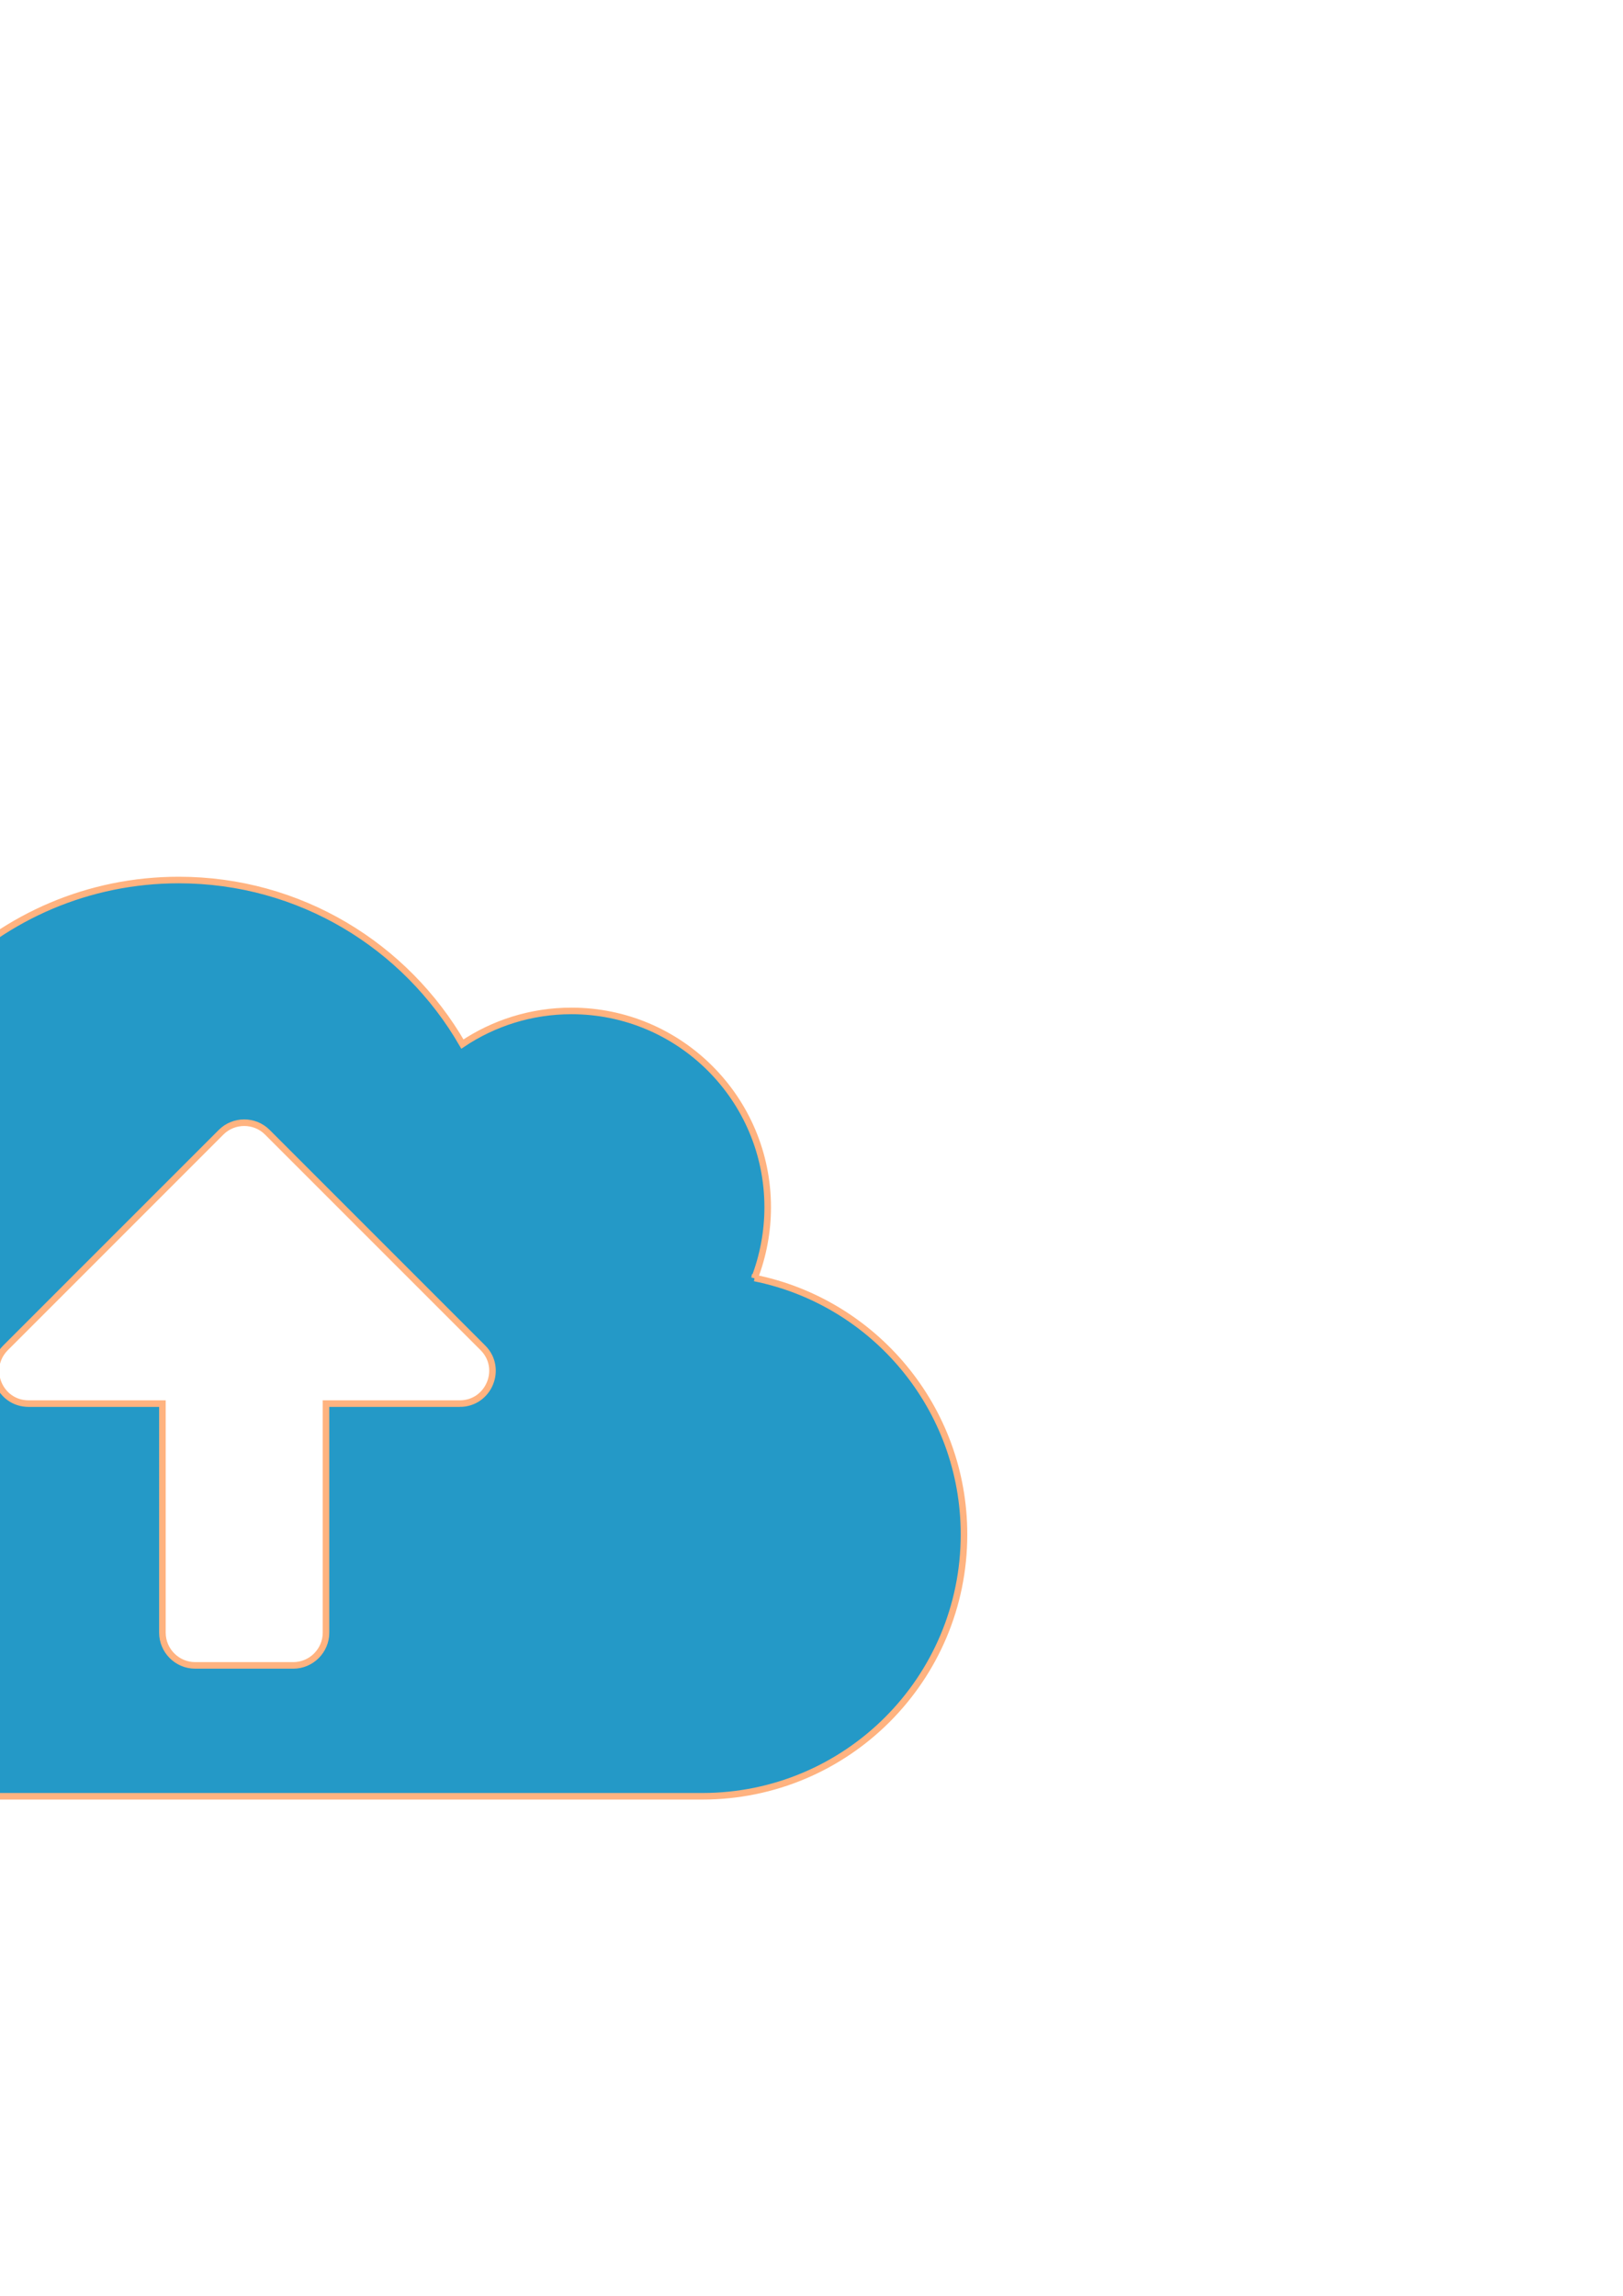 <?xml version="1.0" encoding="UTF-8" standalone="no"?>
<svg
   xmlns:dc="http://purl.org/dc/elements/1.1/"
   xmlns:cc="http://creativecommons.org/ns#"
   xmlns:rdf="http://www.w3.org/1999/02/22-rdf-syntax-ns#"
   xmlns:svg="http://www.w3.org/2000/svg"
   xmlns="http://www.w3.org/2000/svg"
   xmlns:sodipodi="http://sodipodi.sourceforge.net/DTD/sodipodi-0.dtd"
   xmlns:inkscape="http://www.inkscape.org/namespaces/inkscape"
   width="210mm"
   height="297mm"
   viewBox="0 0 210 297"
   version="1.1"
   id="svg8"
   inkscape:version="1.0.2-2 (e86c870879, 2021-01-15)"
   sodipodi:docname="Icon-Cloud.svg">
  <defs
     id="defs2" />
  <sodipodi:namedview
     id="base"
     pagecolor="#ffffff"
     bordercolor="#666666"
     borderopacity="1.0"
     inkscape:pageopacity="0.0"
     inkscape:pageshadow="2"
     inkscape:zoom="0.35"
     inkscape:cx="400"
     inkscape:cy="560"
     inkscape:document-units="mm"
     inkscape:current-layer="layer1"
     inkscape:document-rotation="0"
     showgrid="false"
     inkscape:window-width="1267"
     inkscape:window-height="728"
     inkscape:window-x="26"
     inkscape:window-y="0"
     inkscape:window-maximized="0" />
  <g
     inkscape:label="Layer 1"
     inkscape:groupmode="layer"
     id="layer1">
    <path
       d="m 97.639,165.334 c 1.085,-2.831 1.693,-5.927 1.693,-9.155 0,-14.023 -11.377,-25.4 -25.4,-25.4 -5.212,0 -10.081,1.587 -14.102,4.286 -7.329,-12.7 -21.008,-21.22 -36.698,-21.22 -23.389,0 -42.333,18.944 -42.333,42.333 0,0.714 0.026,1.429 0.053,2.143 -14.817,5.212 -25.453,19.341 -25.453,35.957 0,21.034 17.066,38.1 38.1,38.1 H 90.865 c 18.706,0 33.867,-15.161 33.867,-33.867 0,-16.378 -11.642,-30.057 -27.093,-33.179 z m -38.153,16.245 H 42.182 v 29.633 c 0,2.328 -1.905,4.233 -4.233,4.233 h -12.7 c -2.328,0 -4.233,-1.905 -4.233,-4.233 V 181.58 H 3.712 c -3.784,0 -5.662,-4.551 -2.99,-7.223 L 28.609,146.47 c 1.64,-1.64 4.339,-1.64 5.98,0 l 27.887,27.887 c 2.672,2.672 0.767,7.223 -2.99,7.223 z"
       id="path10"
       style="stroke-width:0.85;fill:#2499c7;fill-opacity:1;stroke:#ffb380;stroke-opacity:1;stroke-miterlimit:4;stroke-dasharray:none" />
  </g>
</svg>
